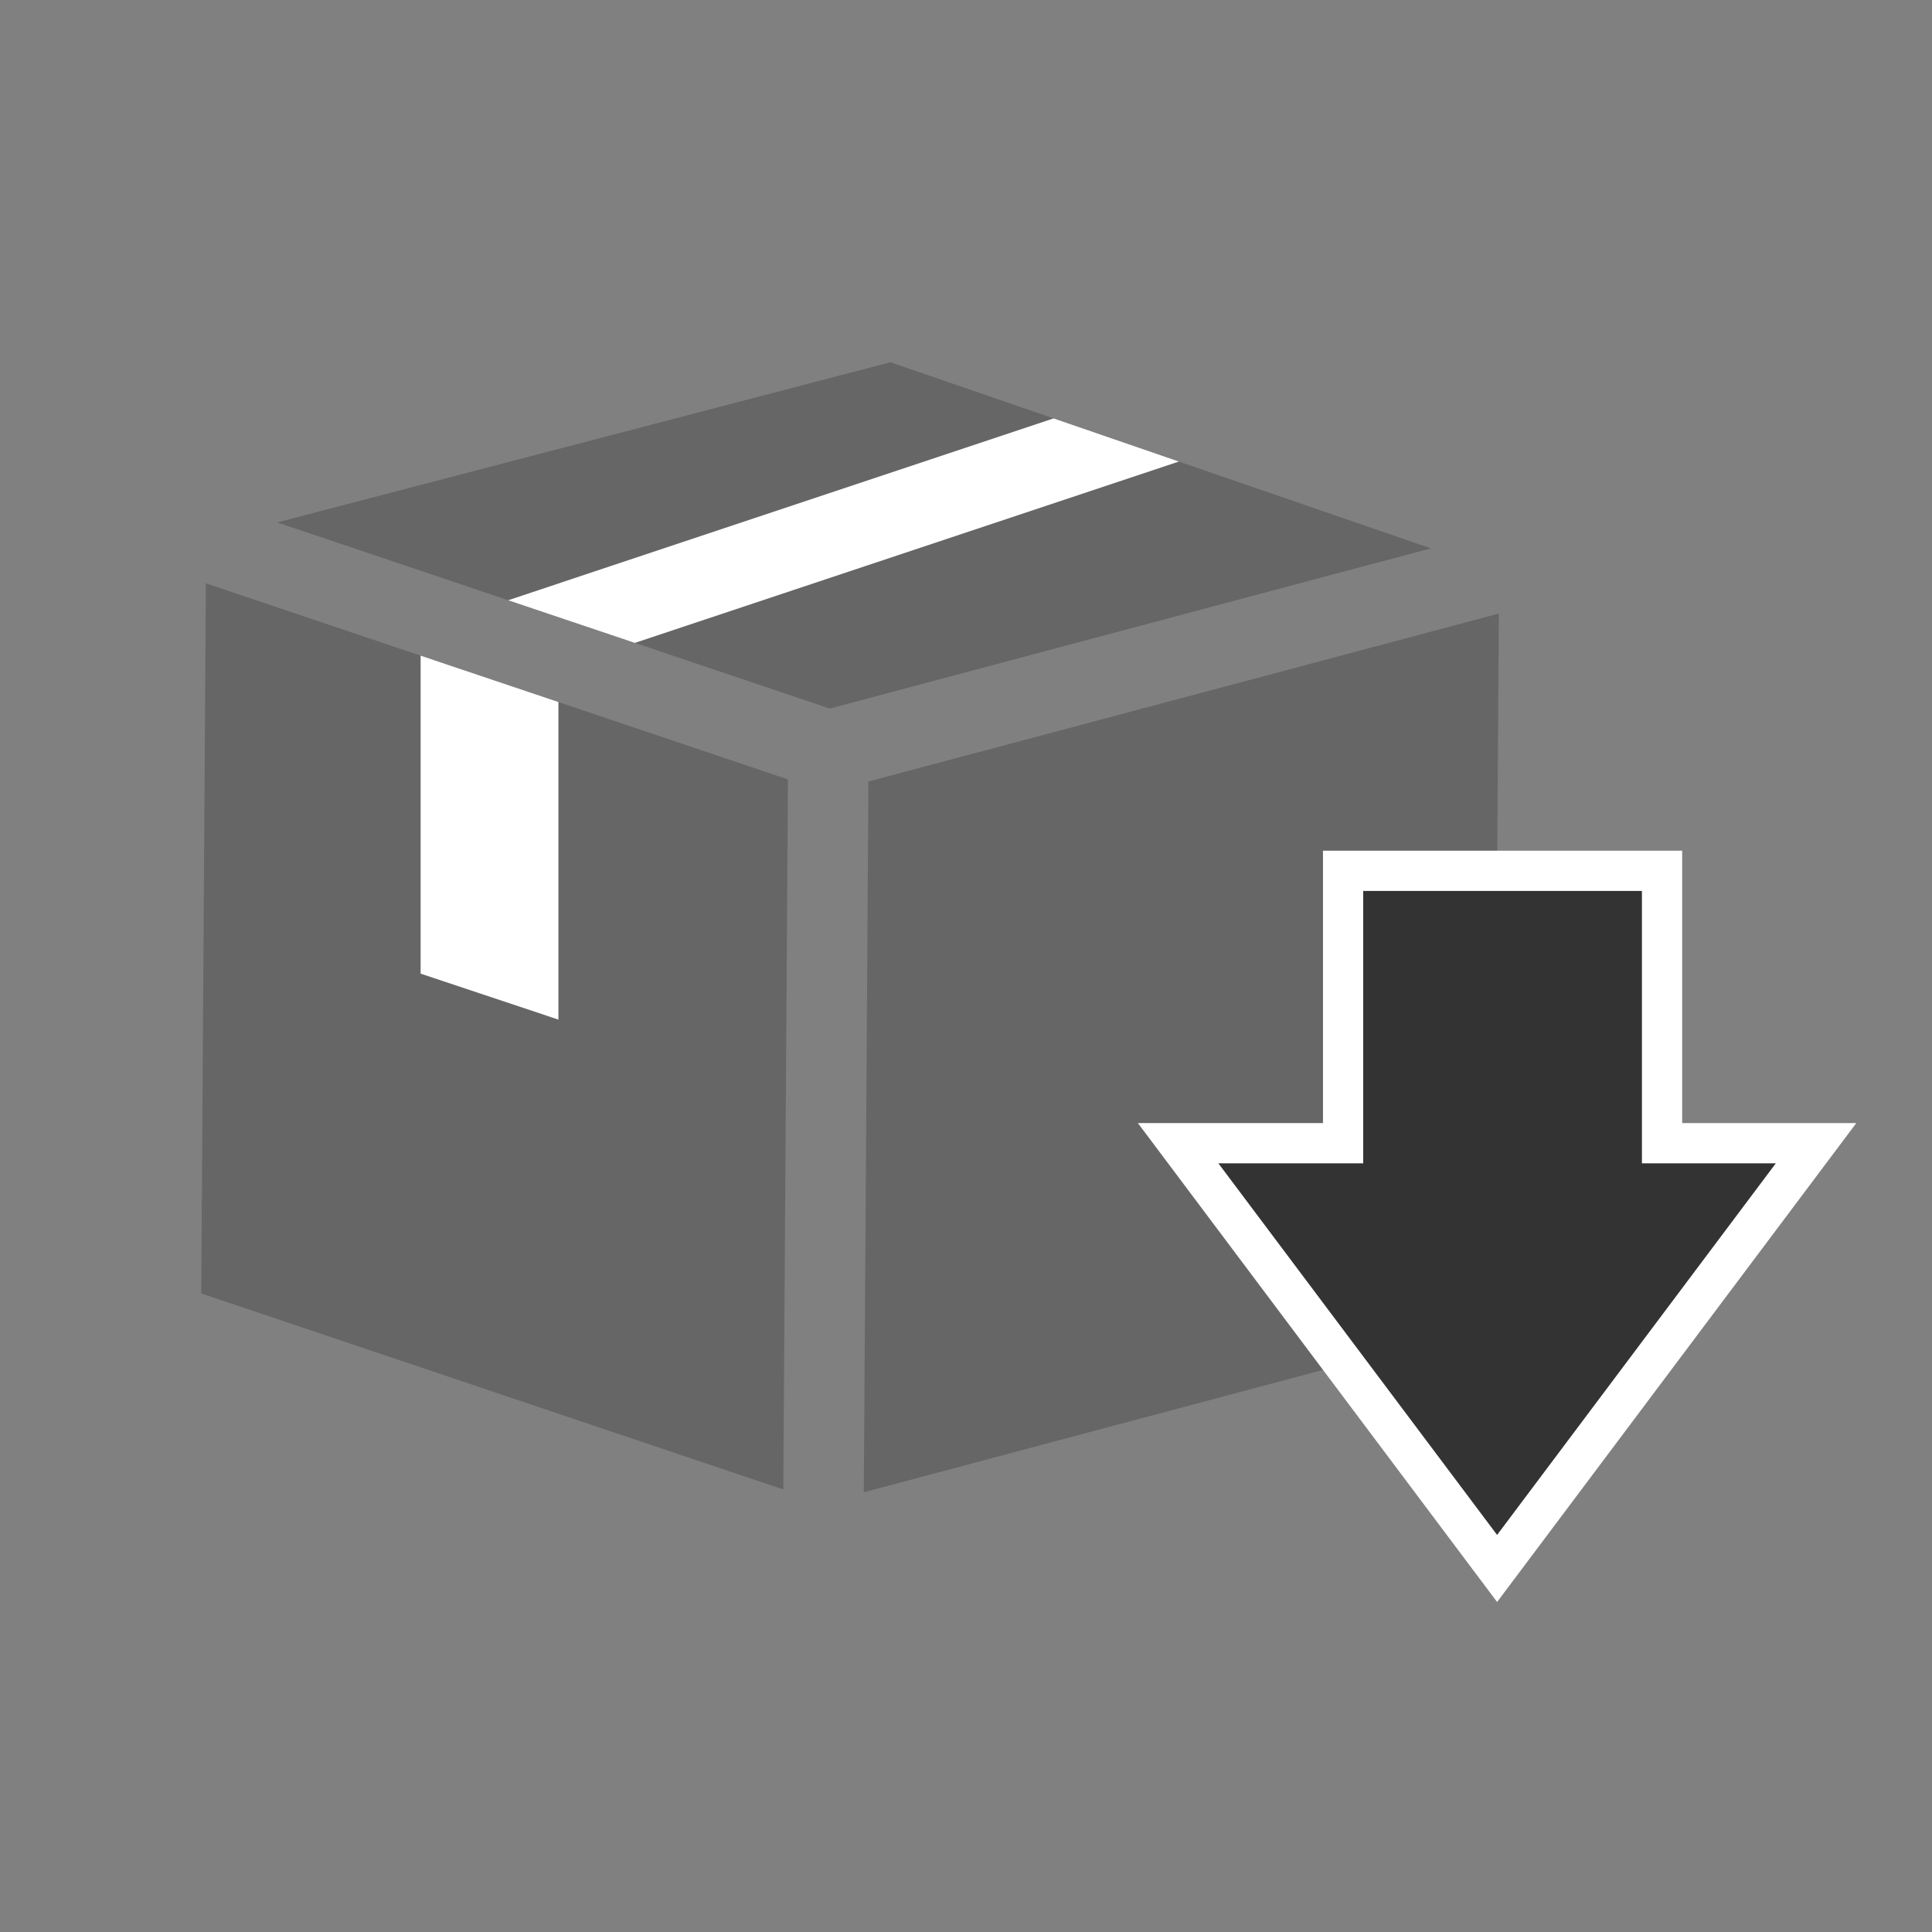 <?xml version="1.0" encoding="utf-8"?>
<!-- Generator: Adobe Illustrator 16.0.0, SVG Export Plug-In . SVG Version: 6.00 Build 0)  -->
<!DOCTYPE svg PUBLIC "-//W3C//DTD SVG 1.1//EN" "http://www.w3.org/Graphics/SVG/1.1/DTD/svg11.dtd">
<svg version="1.1" id="Layer_1" xmlns="http://www.w3.org/2000/svg" xmlns:xlink="http://www.w3.org/1999/xlink" x="0px" y="0px"
	 width="48px" height="48px" viewBox="0 0 48 48" enable-background="new 0 0 48 48" xml:space="preserve">
<rect x="0" y="0" width="48" height="48" fill="#808080" stroke="none"/>
<g>
	<g>
		<polygon fill="#666666" points="5.115,14.493 10.451,16.29 10.451,24.189 13.873,25.331 13.873,17.442 19.576,19.364 
			19.461,37.006 5,32.135 		"/>
		<polygon fill="#666666" points="37.238,15.244 37.123,32.902 21.461,37.075 21.576,19.417 		"/>
		<polygon fill="#666666" points="29.287,11.467 35.551,13.624 20.615,17.604 15.773,15.972 		"/>
		<polygon fill="#666666" points="6.887,12.979 22.123,9 26.176,10.396 12.627,14.913 		"/>
		<polygon fill="#FFFFFF" points="10.451,24.189 10.451,16.29 11.123,16.517 13.123,17.19 13.873,17.442 13.873,25.331 		"/>
		<polygon fill="#FFFFFF" points="12.627,14.913 26.176,10.396 29.287,11.467 15.773,15.972 		"/>
	</g>
	<g>
		<g>
			<polygon fill="#333333" points="29.271,28.403 33.369,28.403 33.369,21.635 41.293,21.635 41.293,28.403 45.119,28.403 
				37.195,38.968 			"/>
			<path fill="#FFFFFF" d="M40.793,22.135v6.768h3.326l-6.924,9.232l-6.924-9.232h3.598v-6.768H40.793 M41.793,21.135h-1h-6.924h-1
				v1v5.768h-2.598h-2l1.2,1.6l6.924,9.232l0.8,1.066l0.8-1.066l6.924-9.232l1.2-1.6h-2h-2.326v-5.768V21.135L41.793,21.135z"/>
		</g>
	</g>
</g>
</svg>
